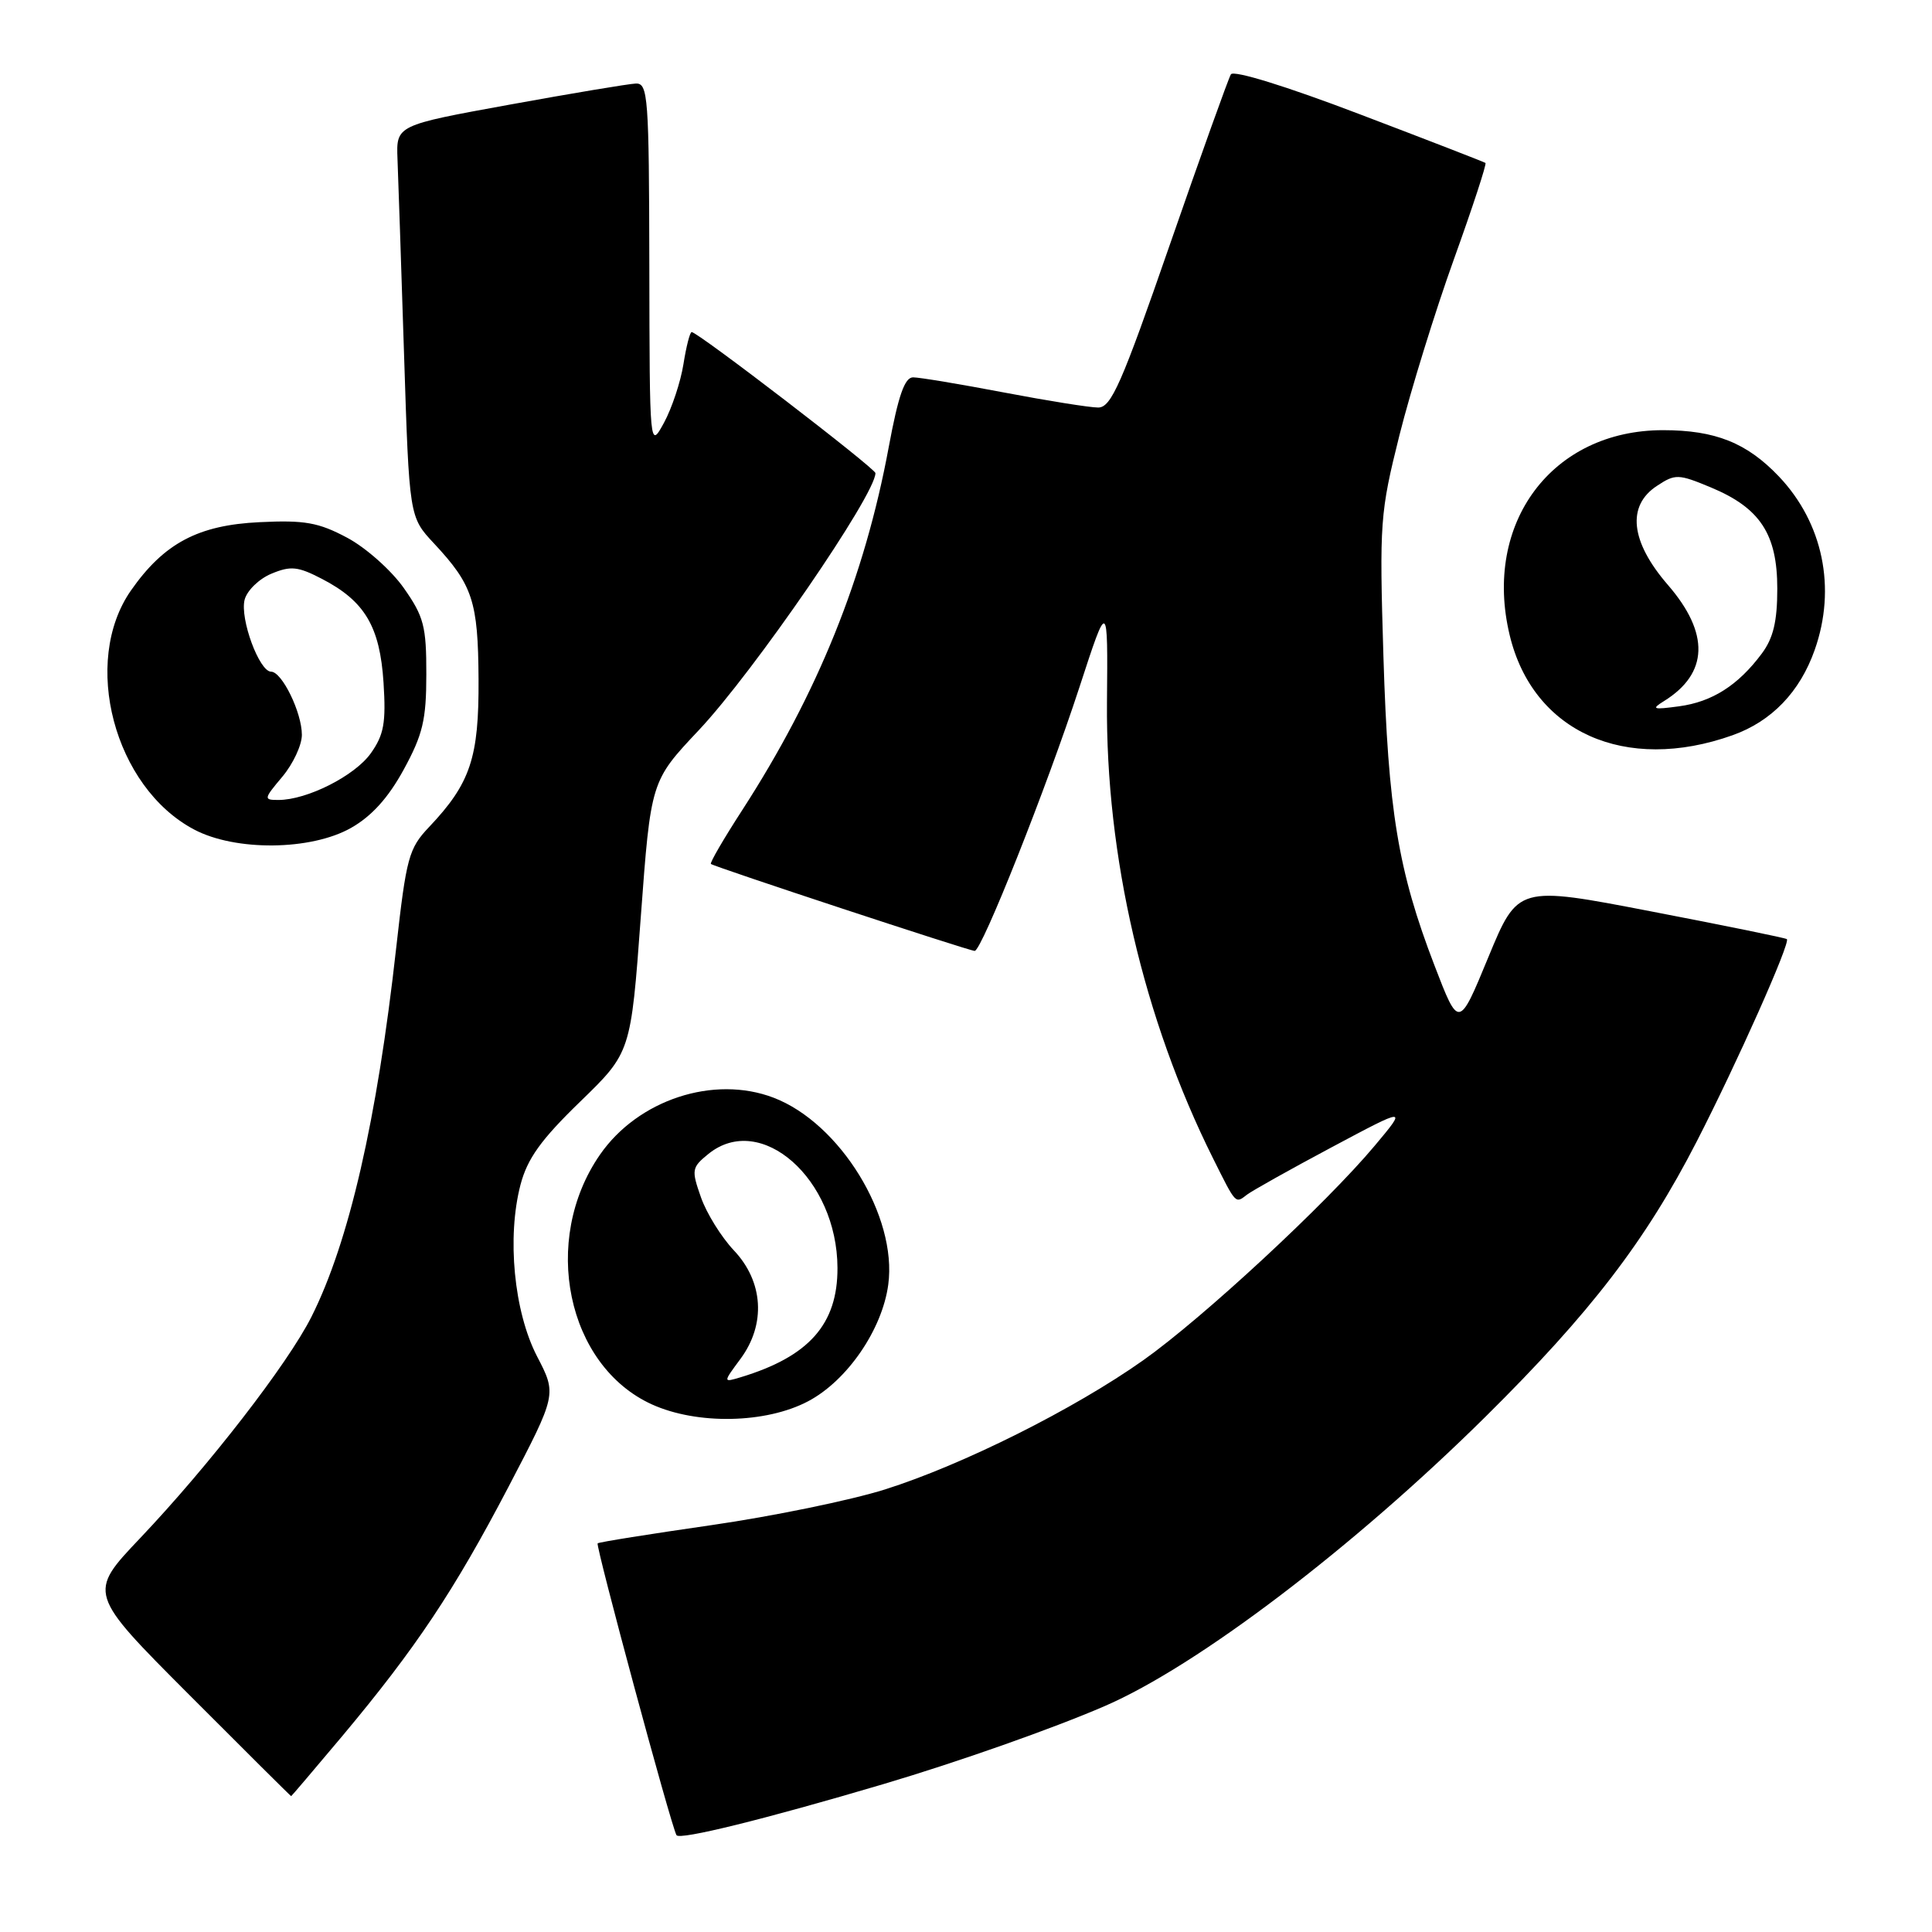 <?xml version="1.0" encoding="UTF-8" standalone="no"?>
<!DOCTYPE svg PUBLIC "-//W3C//DTD SVG 1.1//EN" "http://www.w3.org/Graphics/SVG/1.1/DTD/svg11.dtd" >
<svg xmlns="http://www.w3.org/2000/svg" xmlns:xlink="http://www.w3.org/1999/xlink" version="1.1" viewBox="0 0 256 256">
 <g >
 <path fill="currentColor"
d=" M 117.00 236.42 C 126.98 233.46 139.51 229.04 146.37 226.07 C 158.66 220.76 179.31 205.06 196.84 187.72 C 210.76 173.94 218.05 164.44 224.82 151.26 C 230.15 140.88 237.26 124.93 236.77 124.44 C 236.62 124.29 228.54 122.64 218.81 120.77 C 201.13 117.36 201.13 117.36 197.21 126.84 C 193.30 136.32 193.30 136.32 190.07 127.91 C 185.25 115.37 183.94 107.43 183.31 86.95 C 182.77 69.15 182.86 67.97 185.44 57.64 C 186.93 51.72 190.17 41.24 192.65 34.35 C 195.13 27.46 197.01 21.72 196.83 21.59 C 196.65 21.46 189.12 18.54 180.10 15.11 C 170.42 11.42 163.46 9.27 163.10 9.85 C 162.77 10.40 159.13 20.55 155.01 32.42 C 148.60 50.91 147.24 54.00 145.51 54.00 C 144.40 54.00 138.77 53.10 133.00 52.00 C 127.23 50.90 121.82 50.00 120.99 50.00 C 119.87 50.00 119.03 52.42 117.76 59.25 C 114.57 76.48 108.35 91.88 98.34 107.36 C 95.89 111.14 94.03 114.34 94.20 114.48 C 94.68 114.87 128.43 126.00 129.15 126.00 C 130.09 126.00 138.71 104.30 143.05 91.00 C 146.80 79.50 146.80 79.50 146.68 93.00 C 146.50 113.43 151.52 135.02 160.74 153.50 C 163.81 159.65 163.67 159.50 165.23 158.30 C 165.93 157.77 170.99 154.93 176.47 152.01 C 186.45 146.69 186.45 146.69 182.17 151.80 C 175.70 159.53 159.37 174.66 151.50 180.23 C 142.33 186.72 127.55 194.11 117.26 197.36 C 112.72 198.79 102.37 200.92 94.26 202.09 C 86.14 203.26 79.36 204.34 79.19 204.50 C 78.89 204.78 88.91 241.92 89.64 243.17 C 90.03 243.85 101.33 241.06 117.00 236.42 Z  M 45.36 230.03 C 55.11 218.38 60.17 210.79 67.37 197.03 C 73.78 184.76 73.78 184.76 71.16 179.72 C 68.10 173.80 67.15 163.95 68.97 156.98 C 69.88 153.52 71.68 151.01 76.87 145.98 C 83.59 139.46 83.59 139.46 84.91 121.48 C 86.24 103.50 86.24 103.50 92.57 96.78 C 99.85 89.06 116.00 65.56 116.00 62.69 C 116.00 62.07 92.47 44.00 91.65 44.00 C 91.42 44.00 90.93 45.91 90.56 48.25 C 90.19 50.59 89.03 54.08 87.99 56.00 C 86.08 59.50 86.08 59.50 86.04 35.25 C 86.00 12.81 85.87 11.01 84.25 11.07 C 83.29 11.11 75.75 12.37 67.50 13.87 C 52.50 16.60 52.50 16.60 52.67 21.05 C 52.77 23.50 53.16 35.17 53.54 47.00 C 54.23 68.50 54.23 68.50 57.50 72.00 C 62.64 77.51 63.35 79.67 63.41 90.00 C 63.47 100.40 62.34 103.79 56.86 109.58 C 54.16 112.42 53.84 113.62 52.50 125.58 C 49.96 148.41 46.24 164.60 41.26 174.50 C 38.12 180.73 27.71 194.18 18.57 203.81 C 11.64 211.11 11.64 211.11 25.06 224.56 C 32.43 231.95 38.52 238.00 38.58 238.00 C 38.63 238.00 41.68 234.41 45.36 230.03 Z  M 107.09 185.67 C 112.26 182.94 116.90 176.18 117.70 170.21 C 118.91 161.19 111.31 148.81 102.50 145.45 C 94.58 142.42 84.54 145.72 79.50 153.00 C 71.64 164.34 75.10 180.96 86.38 186.09 C 92.38 188.81 101.50 188.63 107.09 185.67 Z  M 46.50 109.71 C 49.24 108.16 51.44 105.73 53.49 101.98 C 56.02 97.34 56.49 95.40 56.49 89.34 C 56.50 82.98 56.16 81.69 53.50 77.91 C 51.85 75.57 48.48 72.57 46.00 71.25 C 42.21 69.23 40.38 68.90 34.41 69.19 C 26.27 69.57 21.73 71.98 17.36 78.23 C 10.74 87.70 15.13 104.33 25.73 109.92 C 31.20 112.81 41.19 112.71 46.50 109.71 Z  M 229.58 97.42 C 234.75 95.58 238.50 91.68 240.46 86.11 C 243.35 77.93 241.56 69.29 235.71 63.13 C 231.46 58.67 227.28 57.00 220.35 57.00 C 205.66 57.00 196.47 69.29 200.04 84.16 C 203.12 97.00 215.35 102.49 229.58 97.42 Z  M 98.13 180.04 C 101.51 175.46 101.16 169.82 97.24 165.68 C 95.59 163.93 93.62 160.77 92.88 158.65 C 91.60 155.01 91.65 154.70 93.87 152.90 C 100.81 147.28 110.93 156.21 110.97 168.00 C 111.00 175.46 107.20 179.75 98.15 182.49 C 95.79 183.20 95.79 183.20 98.13 180.04 Z  M 37.41 102.92 C 38.83 101.23 40.00 98.73 40.00 97.37 C 40.00 94.41 37.36 89.00 35.92 89.00 C 34.36 89.00 31.78 82.01 32.41 79.48 C 32.72 78.26 34.32 76.70 35.96 76.02 C 38.52 74.95 39.48 75.05 42.67 76.71 C 48.34 79.65 50.34 83.02 50.82 90.45 C 51.16 95.79 50.87 97.37 49.13 99.82 C 47.00 102.81 40.68 106.00 36.89 106.00 C 34.91 106.00 34.93 105.87 37.41 102.92 Z  M 220.50 92.89 C 226.39 89.23 226.56 83.92 221.00 77.50 C 216.04 71.77 215.52 67.01 219.57 64.37 C 221.98 62.78 222.39 62.79 226.71 64.59 C 233.23 67.31 235.50 70.77 235.50 78.00 C 235.50 82.35 234.97 84.56 233.44 86.61 C 230.31 90.81 226.87 93.00 222.48 93.59 C 219.01 94.06 218.76 93.97 220.50 92.89 Z "/>
</g>
</svg>